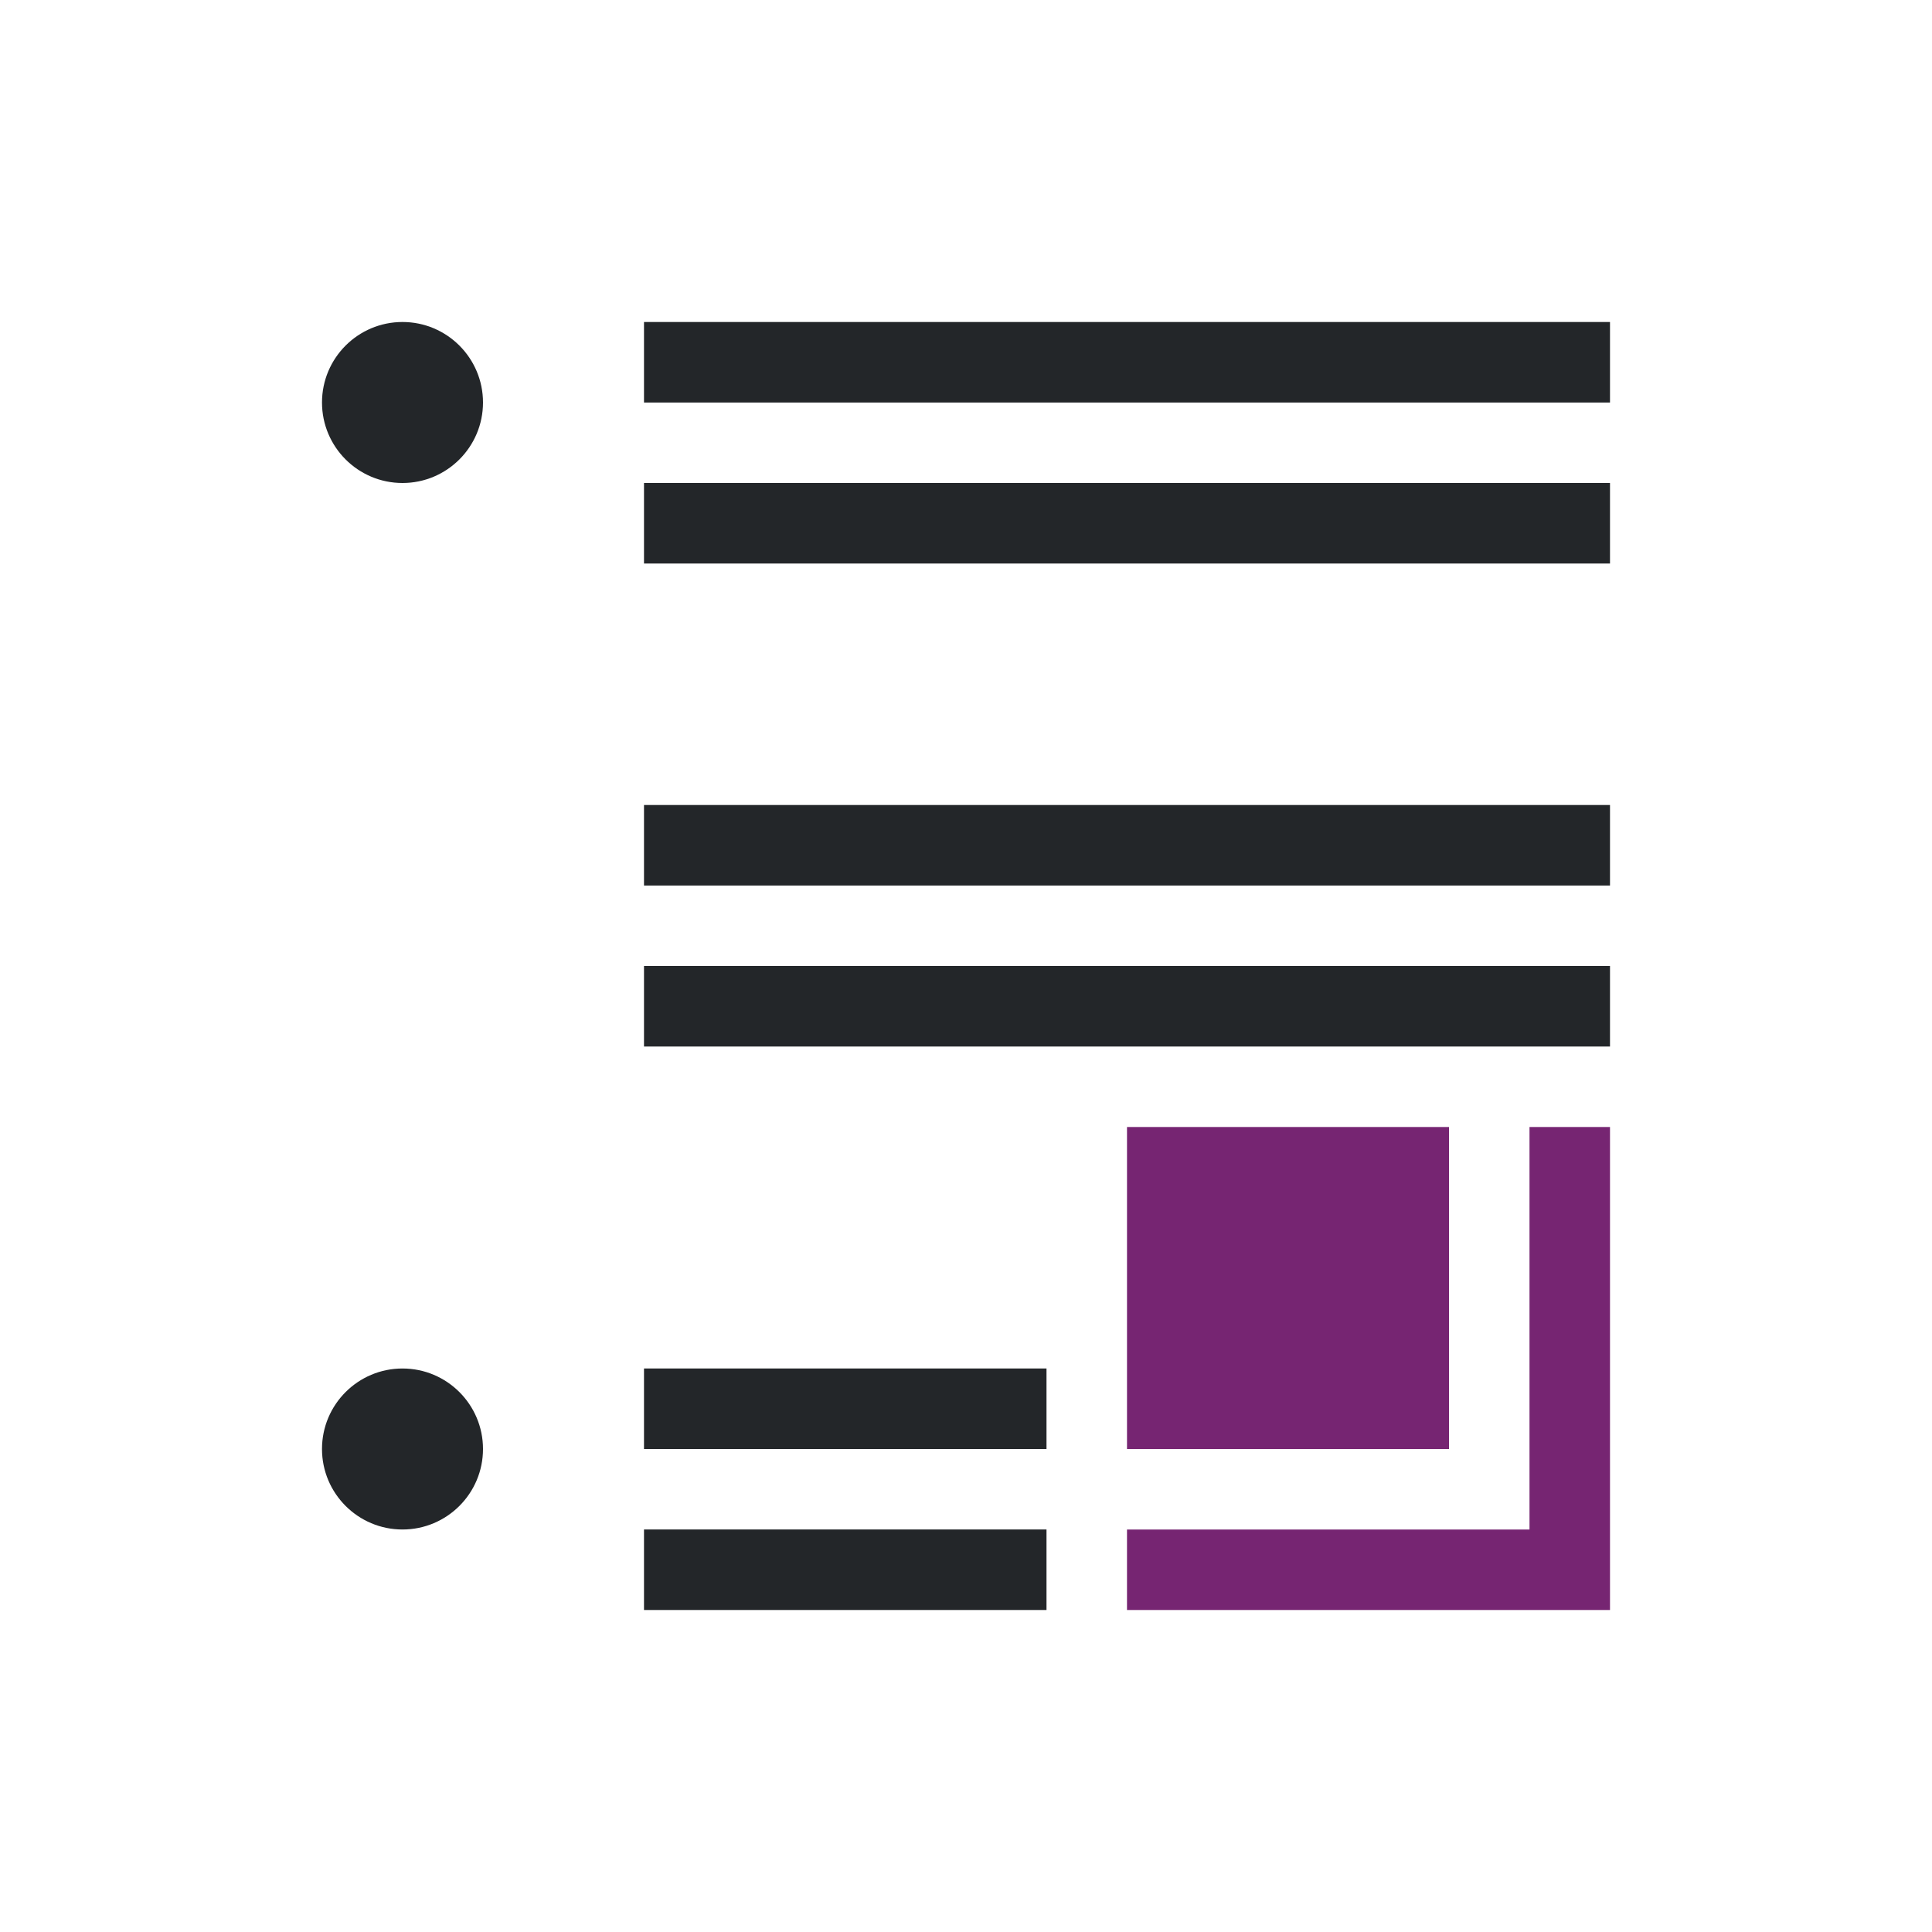 <?xml version="1.0" encoding="UTF-8" standalone="no"?>
<svg
   xmlns:dc="http://purl.org/dc/elements/1.1/"
   xmlns:cc="http://creativecommons.org/ns#"
   xmlns:rdf="http://www.w3.org/1999/02/22-rdf-syntax-ns#"
   xmlns:svg="http://www.w3.org/2000/svg"
   xmlns="http://www.w3.org/2000/svg"
   xmlns:sodipodi="http://sodipodi.sourceforge.net/DTD/sodipodi-0.dtd"
   xmlns:inkscape="http://www.inkscape.org/namespaces/inkscape"
   viewBox="0 0 24 24"
   version="1.1"
   id="svg6"
   sodipodi:docname="lc_outlineexpand.svg"
   inkscape:version="0.92.4 (5da689c313, 2019-01-14)">
  <defs
     id="defs10" />
  <sodipodi:namedview
     pagecolor="#ffffff"
     bordercolor="#666666"
     borderopacity="1"
     objecttolerance="10"
     gridtolerance="10"
     guidetolerance="10"
     inkscape:pageopacity="0"
     inkscape:pageshadow="2"
     inkscape:window-width="1920"
     inkscape:window-height="1011"
     id="namedview8"
     showgrid="true"
     inkscape:zoom="39.333333"
     inkscape:cx="15.805518"
     inkscape:cy="13.973149"
     inkscape:window-x="0"
     inkscape:window-y="32"
     inkscape:window-maximized="1"
     inkscape:current-layer="svg6">
    <inkscape:grid
       type="xygrid"
       id="grid822" />
  </sodipodi:namedview>
  <path
     d="M 5,4 C 4.448,4 4,4.448 4,5 4,5.552 4.448,6 5,6 5.552,6 6,5.552 6,5 6,4.448 5.552,4 5,4 Z m 3,0 v 1 h 4 8 V 4 h -8 z m 0,2 v 1 h 4 8 V 6 h -8 z m 0,4 v 1 h 12 v -1 z m 0,2 v 1 h 12 v -1 z m -3,5 c -0.552,0 -1,0.448 -1,1 0,0.552 0.448,1 1,1 0.552,0 1,-0.448 1,-1 0,-0.552 -0.448,-1 -1,-1 z m 3,0 v 1 h 4 1 v -1 h -1 z m 0,2 v 1 h 3 1 1 v -1 h -1 -1 z"
     id="path2"
     inkscape:connector-curvature="0"
     style="fill:#232629"
     sodipodi:nodetypes="sssssccccccccccccccccccccccccssssscccccccccccccccc" />
  <path
     d="m14 14v1 3h1 3v-3-1zm5 0v1 4h-3-1-1v1h1 1 4v-5-1z"
     fill="#762572"
     id="path4" />
</svg>

